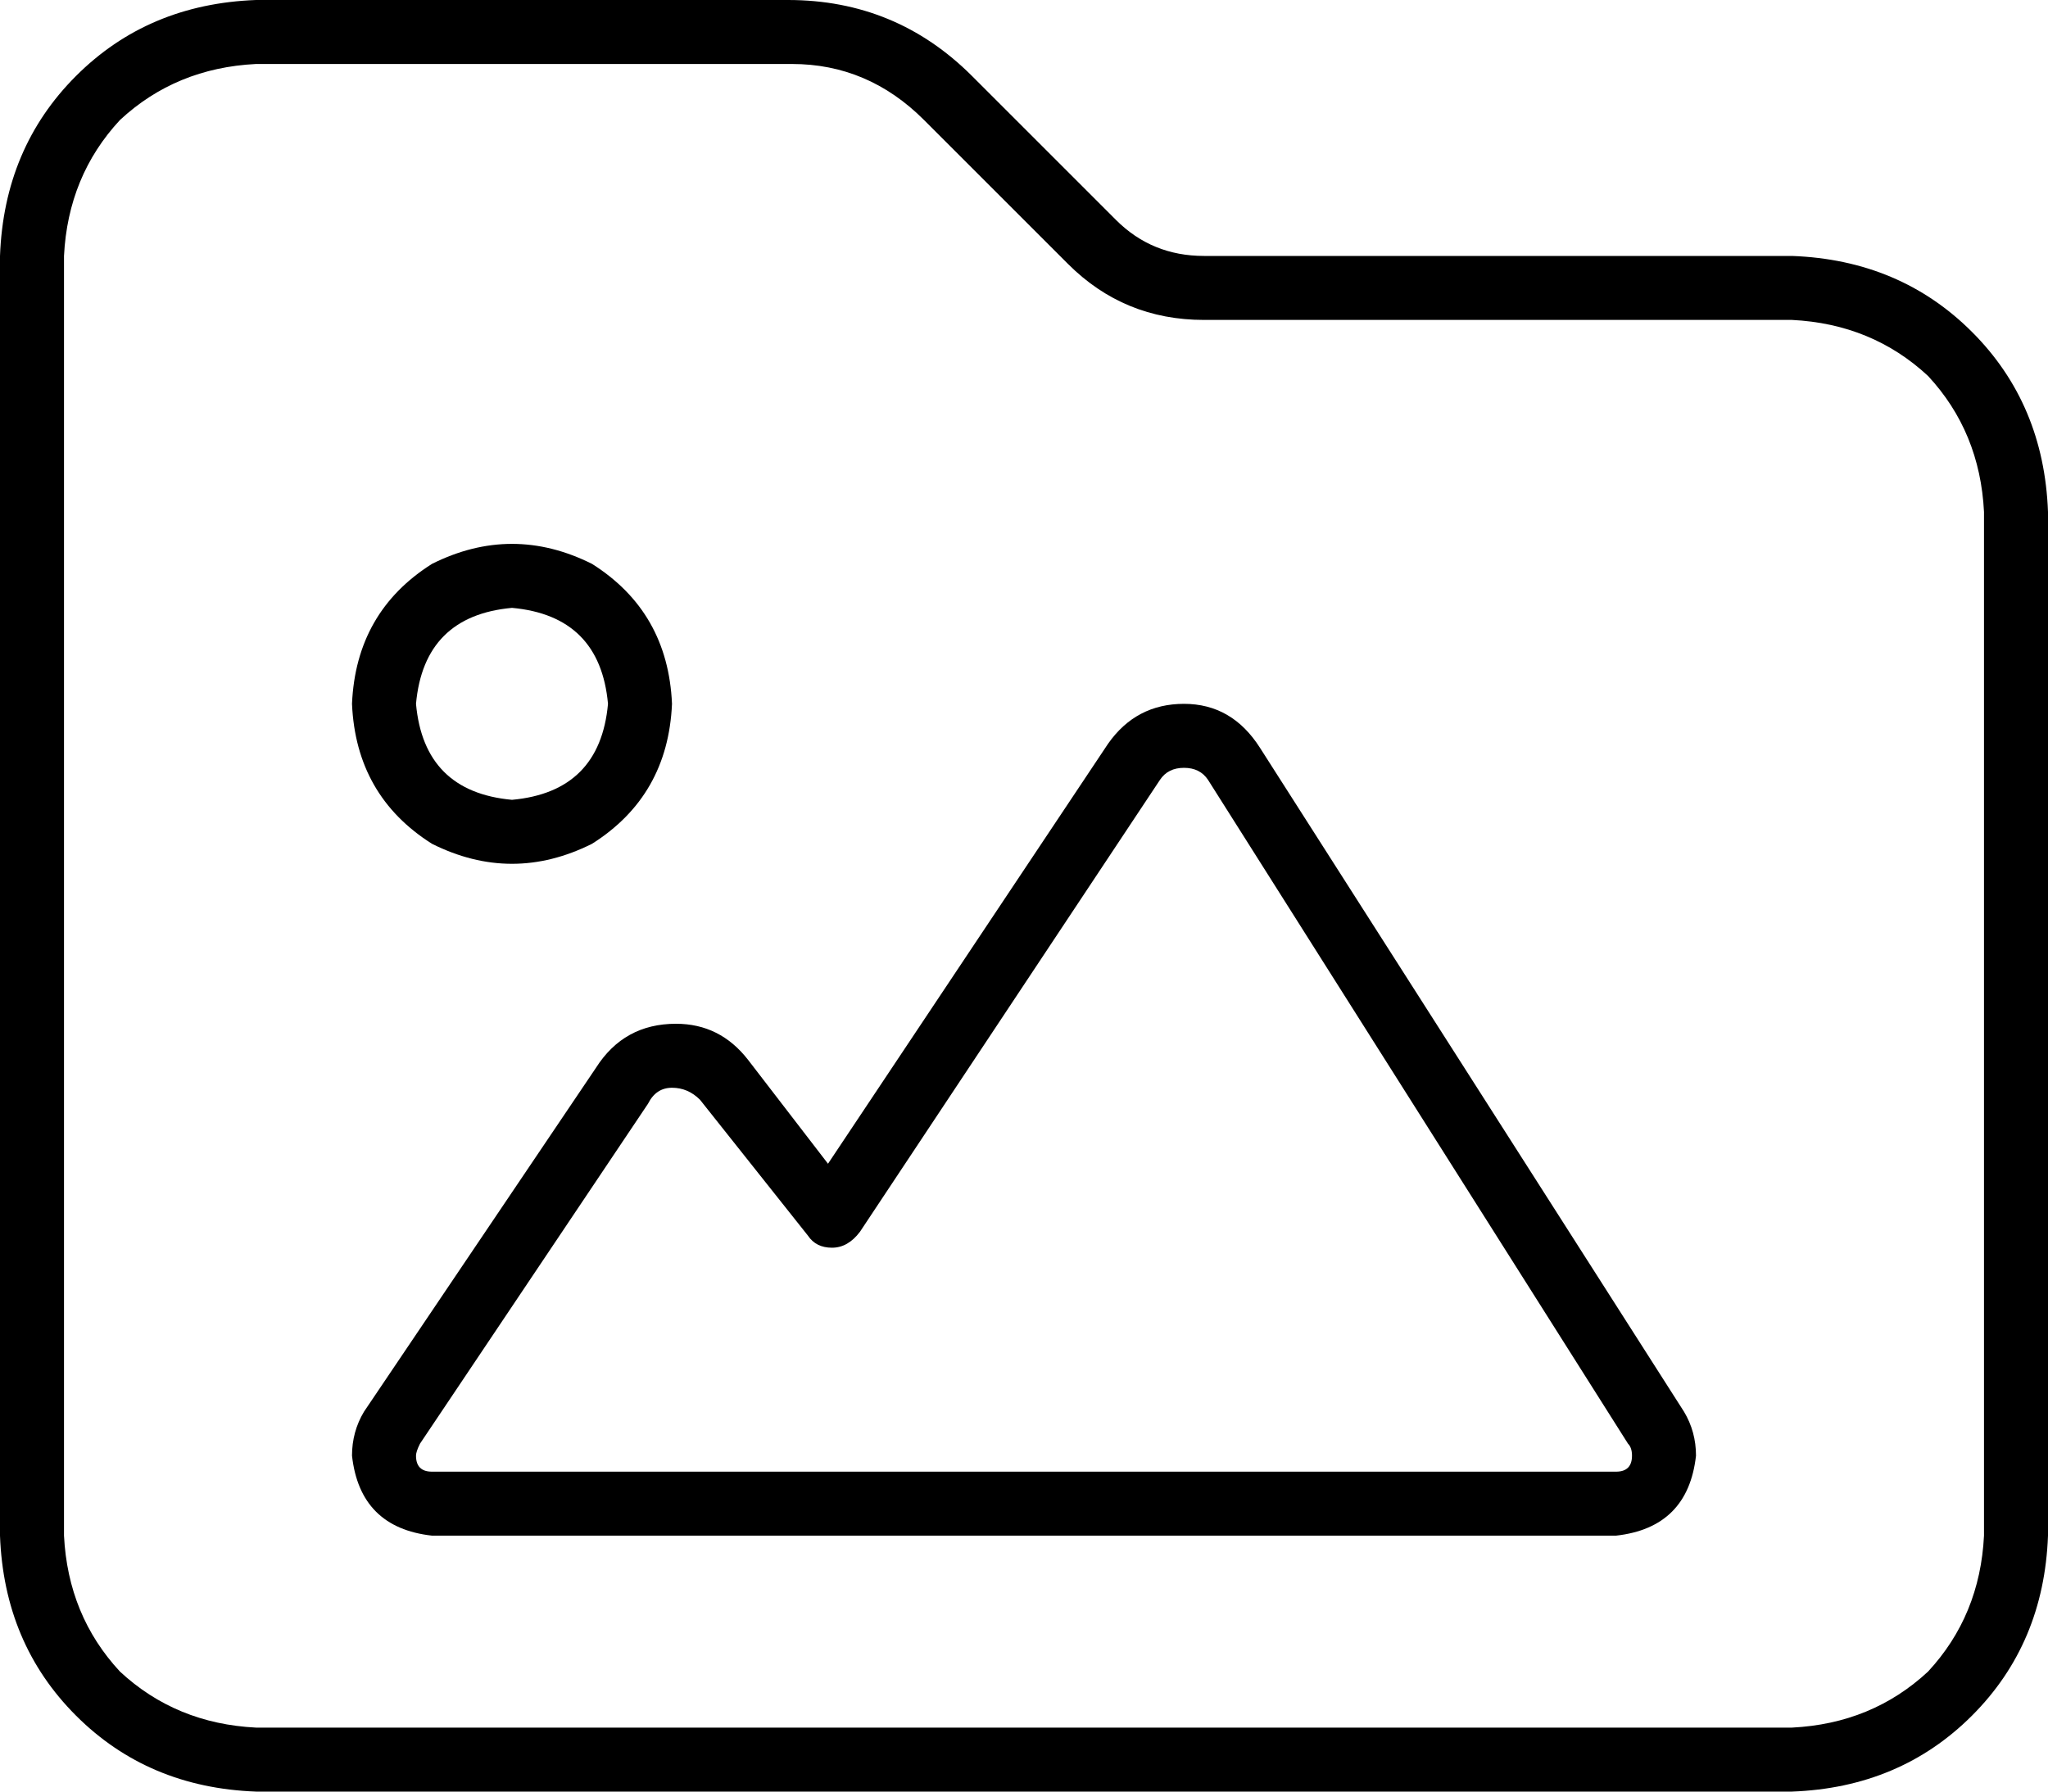 <svg xmlns="http://www.w3.org/2000/svg" viewBox="0 0 512 448">
  <path d="M 448 432 L 64 432 L 448 432 L 64 432 Q 44 431 30 418 Q 17 404 16 384 L 16 64 L 16 64 Q 17 44 30 30 Q 44 17 64 16 L 198 16 L 198 16 Q 217 16 231 30 L 267 66 L 267 66 Q 281 80 301 80 L 448 80 L 448 80 Q 468 81 482 94 Q 495 108 496 128 L 496 384 L 496 384 Q 495 404 482 418 Q 468 431 448 432 L 448 432 Z M 64 448 L 448 448 L 64 448 L 448 448 Q 475 447 493 429 Q 511 411 512 384 L 512 128 L 512 128 Q 511 101 493 83 Q 475 65 448 64 L 301 64 L 301 64 Q 288 64 279 55 L 243 19 L 243 19 Q 224 0 197 0 L 64 0 L 64 0 Q 37 1 19 19 Q 1 37 0 64 L 0 384 L 0 384 Q 1 411 19 429 Q 37 447 64 448 L 64 448 Z M 168 176 Q 167 153 148 141 Q 128 131 108 141 Q 89 153 88 176 Q 89 199 108 211 Q 128 221 148 211 Q 167 199 168 176 L 168 176 Z M 128 152 Q 150 154 152 176 Q 150 198 128 200 Q 106 198 104 176 Q 106 154 128 152 L 128 152 Z M 296 192 Q 300 192 302 195 L 407 361 L 407 361 Q 408 362 408 364 Q 408 368 404 368 L 108 368 L 108 368 Q 104 368 104 364 Q 104 363 105 361 L 162 276 L 162 276 Q 164 272 168 272 Q 172 272 175 275 L 202 309 L 202 309 Q 204 312 208 312 Q 212 312 215 308 L 290 195 L 290 195 Q 292 192 296 192 L 296 192 Z M 277 186 L 207 291 L 277 186 L 207 291 L 187 265 L 187 265 Q 180 256 169 256 Q 156 256 149 267 L 91 353 L 91 353 Q 88 358 88 364 Q 90 382 108 384 L 404 384 L 404 384 Q 422 382 424 364 Q 424 358 421 353 L 315 187 L 315 187 Q 308 176 296 176 Q 284 176 277 186 L 277 186 Z" />
</svg>
